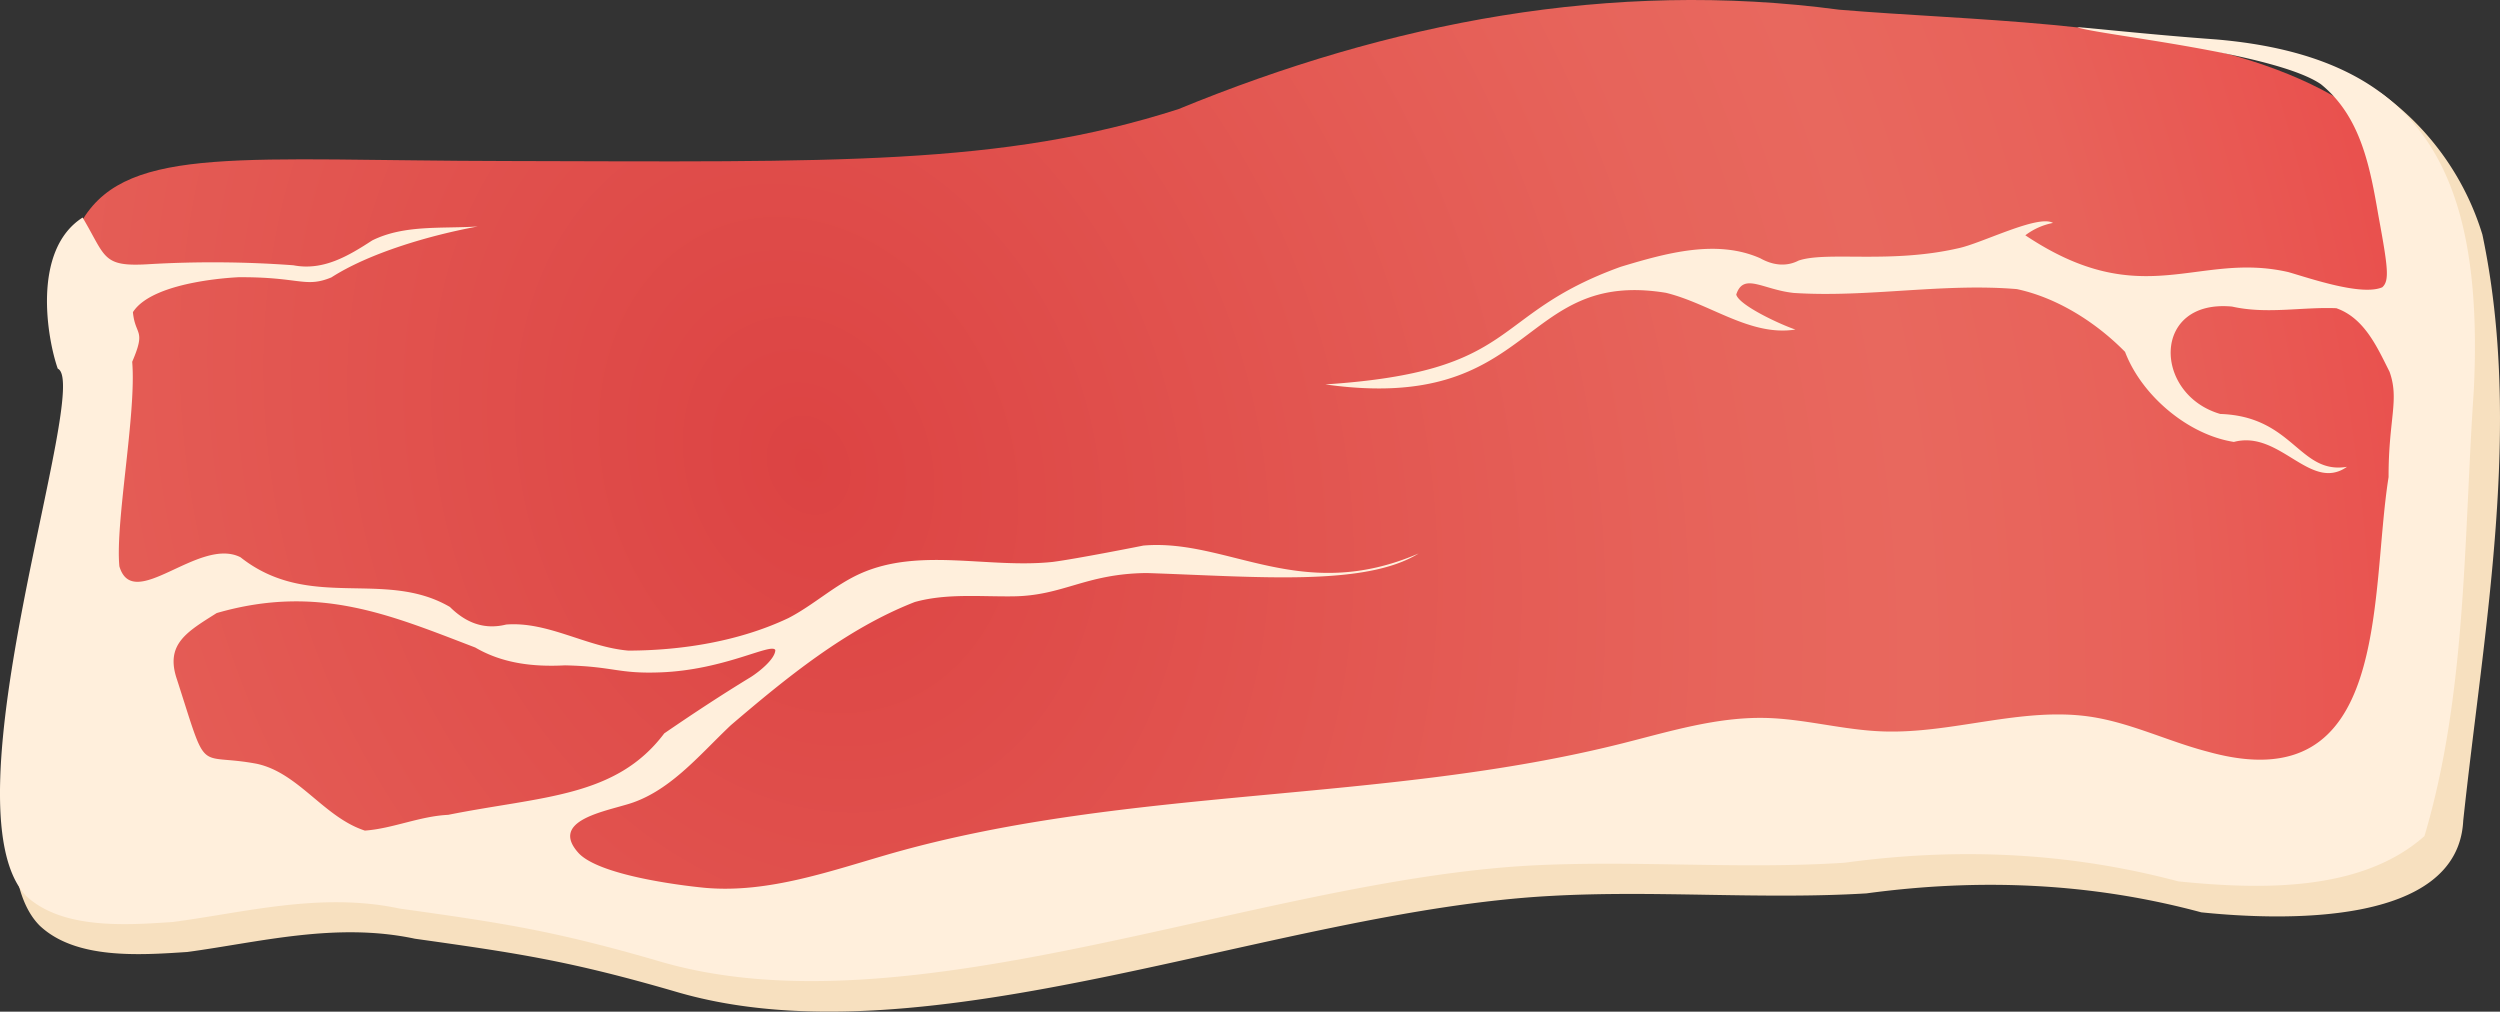 <svg id="pizza" xmlns="http://www.w3.org/2000/svg" xmlns:xlink="http://www.w3.org/1999/xlink" viewBox="0 0 565.802 228.954"><rect x="0" y="0" width="565.802" height="228.954" fill="#333333" stroke="none"/><defs><radialGradient id="radial-gradient" cx="1051.804" cy="835.678" r="486.014" gradientTransform="matrix(0.356, 0.934, -0.744, 0.283, 619.484, -682.897)" gradientUnits="userSpaceOnUse"><stop offset="0" stop-color="#dc4343"/><stop offset="0.521" stop-color="#e7645b"/><stop offset="0.628" stop-color="#e8685e"/><stop offset="0.752" stop-color="#e8625a"/><stop offset="0.919" stop-color="#e9514e"/><stop offset="1" stop-color="#e94646"/></radialGradient></defs><g id="prosciutto_a"><g id="Side"><path d="M750.978,483.814a61.625,61.625,0,0,0-23.127-32.14c17.576,64.202,15.081,131.077-60.52,147.839-11.067,1.822-50.256-3.482-73.963.322a241.288,241.288,0,0,0-32.247,5.783c-52.163,11.873-112.187,11.734-164.72,24.343l-160.359-14.75L214.459,492.106c-.984-1.553-1.956-3.616-3.524-6.222-11.729,7.516-7.961,27.73-5.566,34.416,9.441,3.142-27.56,99.583-7.219,119.927,8.12,7.663,22.483,6.682,33.407,5.955,16.274-2.192,33.605-6.811,51.505-3.002,23.346,3.289,35.057,4.993,59.394,12.091,56.76,16.522,135.314-18.435,197.656-21.774,23.767-1.331,47.669.852,71.458-.576,25.68-3.464,50.864-2.428,75.798,4.291,17.73,1.824,58.066,3.389,59.273-20.731C751.325,572.746,760.113,527.164,750.978,483.814Z" transform="translate(-189.162 -430.729)" style="fill:#f7e0bf"/></g><path d="M745.833,518.633c-1.42,10.442-5.3,20.435-6.937,30.932-4.086,20.503,5.367,78.887-28.596,69.015-72.986-28.257-96.111-22.477-166.867,1.93-35.505,7.512-72.886-1.281-108.445,6.014-36.551,10.352-74.422,24.303-112.458,11.571-16.369-4.696-32.309-12.678-49.37-12.917-19.729-.223-38.569,10.207-58.384,9.453-15.436.74-19.909-13.586-17.182-27.117,5.192-42.801,9.3-63.402,10.263-84.605,1.338-29.728-5.879-33.191.148-42.703,10.413-16.727,36.557-13.118,95.876-13.035,74.364.178,111.869,1.108,151.95-11.732,47.752-19.626,97.904-29.387,149.553-22.518C664.121,437.894,756.652,432.923,745.833,518.633Z" transform="translate(-189.162 -430.729)" style="fill:url(#radial-gradient)"/><g id="Fat"><path d="M242.95,493.474c14.068-.124,15.224,2.492,21.205.041,8.623-5.548,22.33-9.545,33.126-11.53-8.114.537-16.605-.445-23.869,3.153-5.398,3.504-11.088,6.942-17.864,5.627a248.266,248.266,0,0,0-32.637-.248c-10.707.673-9.694-1.559-15.056-10.551-11.61,7.44-7.939,27.632-5.62,34.199,7.824,3.497-26.268,98.847-7.186,119.32,8.142,7.565,22.385,6.66,33.212,5.911,16.155-2.116,33.507-6.833,51.31-3.045,23.249,3.267,34.862,4.949,59.101,12.025,56.468,16.456,134.685-18.371,196.831-21.753,23.648-1.255,47.452.906,71.165-.642,25.583-3.486,50.55-2.396,75.505,4.226,18.24,1.836,41.353,2.51,55.695-10.261,9.575-32.185,8.885-67.492,11.174-101.003,2.363-49.38-11.806-75.309-58.362-79.294-15.432-1.104-31.319-2.925-31.363-2.729,5.235,1.789,44.731,5.728,55.119,12.874,9.107,7.372,11.135,18.895,13.055,29.984,2.125,11.545,2.488,14.496.826,15.968-4.657,2.03-16.353-2.028-21.263-3.437-20.664-4.737-32.959,9.416-59.52-8.327a15.001,15.001,0,0,1,6.264-2.797c-3.348-1.981-16.214,4.665-21.477,5.739-15.344,3.528-29.656.625-36.081,2.771-2.899,1.502-5.968,1.019-8.698-.516-9.883-4.369-21.257-1.18-31.589,1.934-30.11,10.875-22.325,23.689-66.845,26.617,47.885,6.742,43.589-26.196,77.105-20.729,10.007,2.449,19.092,9.918,29.291,8.312-3.62-1.222-12.799-5.535-13.391-7.922,1.648-5.062,5.99-1.116,12.995-.365,16.767,1.096,33.715-2.277,50.514-.867,9.097,1.938,17.893,7.497,24.485,14.203,3.734,9.856,14.237,18.771,24.636,20.385,10.461-2.778,17.31,11.466,25.587,5.636-10.85,1.768-12.093-11.423-28.677-11.966-15.198-4.433-15.579-26.04,2.683-24.302,7.904,1.773,15.771.052,23.59.371,6.46,2.269,9.343,9.064,12.044,14.384,2.265,6.35-.249,10.705-.22,23.829h0c-4.293,26.913.68,73.736-40.894,62.158-9.009-2.328-17.483-6.585-26.71-7.938-15.485-2.243-31.105,3.887-46.766,3.347-9.056-.289-17.902-2.888-26.883-3.057-10.922-.195-21.493,3.071-32.03,5.73-53.988,13.616-111.218,9.697-164.807,24.734-14.119,4.007-28.425,9.305-42.99,7.986-6.42-.62-24.236-2.976-28.652-7.963-6.136-6.91,4.801-9.069,10.727-10.815,9.713-2.639,16.541-11.15,23.822-18.024,12.549-10.714,26.107-21.816,41.608-27.87,7.108-1.993,14.721-1.208,22.119-1.291,11.498-.086,16.421-5.131,30.392-5.277,25.227.841,49.422,3.09,61.563-4.435-26.672,11.543-43.195-3.436-62.321-1.781-.217.054-15.017,2.986-20.507,3.702-14.592,1.544-30.093-3.367-43.532,2.637-5.808,2.592-10.622,7.149-16.3,10.077-11.009,5.217-23.985,7.329-36.188,7.359-9.457-.789-18.188-6.641-27.68-5.9-4.992,1.238-9.132-.408-12.737-3.984-14.865-8.663-31.804,1.066-47.388-11.243-9.384-4.769-24.267,12.697-27.413,2.051-.968-9.851,3.886-34.691,2.9-46.287,3.214-7.478.684-5.791.163-11.237C223.989,493.936,244.284,493.466,242.95,493.474Zm47.628,121.672c-6.422.302-12.588,3.121-18.837,3.564-9.268-3.001-14.997-13.099-24.484-15.124-13.868-2.598-10.864,3.2-18.055-19.114-2.718-7.988,2.31-10.755,8.999-14.994,23.127-6.701,39.632.587,58.513,7.793,6.251,3.657,13.257,4.408,20.308,4.042,11.117.239,11.96,1.965,21.679,1.583,14.47-.547,25.09-6.774,25.933-5.047-.047,2.039-3.665,4.917-5.576,6.128-6.646,4.044-13.141,8.326-19.559,12.728-10.951,14.556-27.675,14.188-48.921,18.441Z" transform="translate(-189.162 -430.729)" style="fill:#ffefdc"/></g></g></svg>